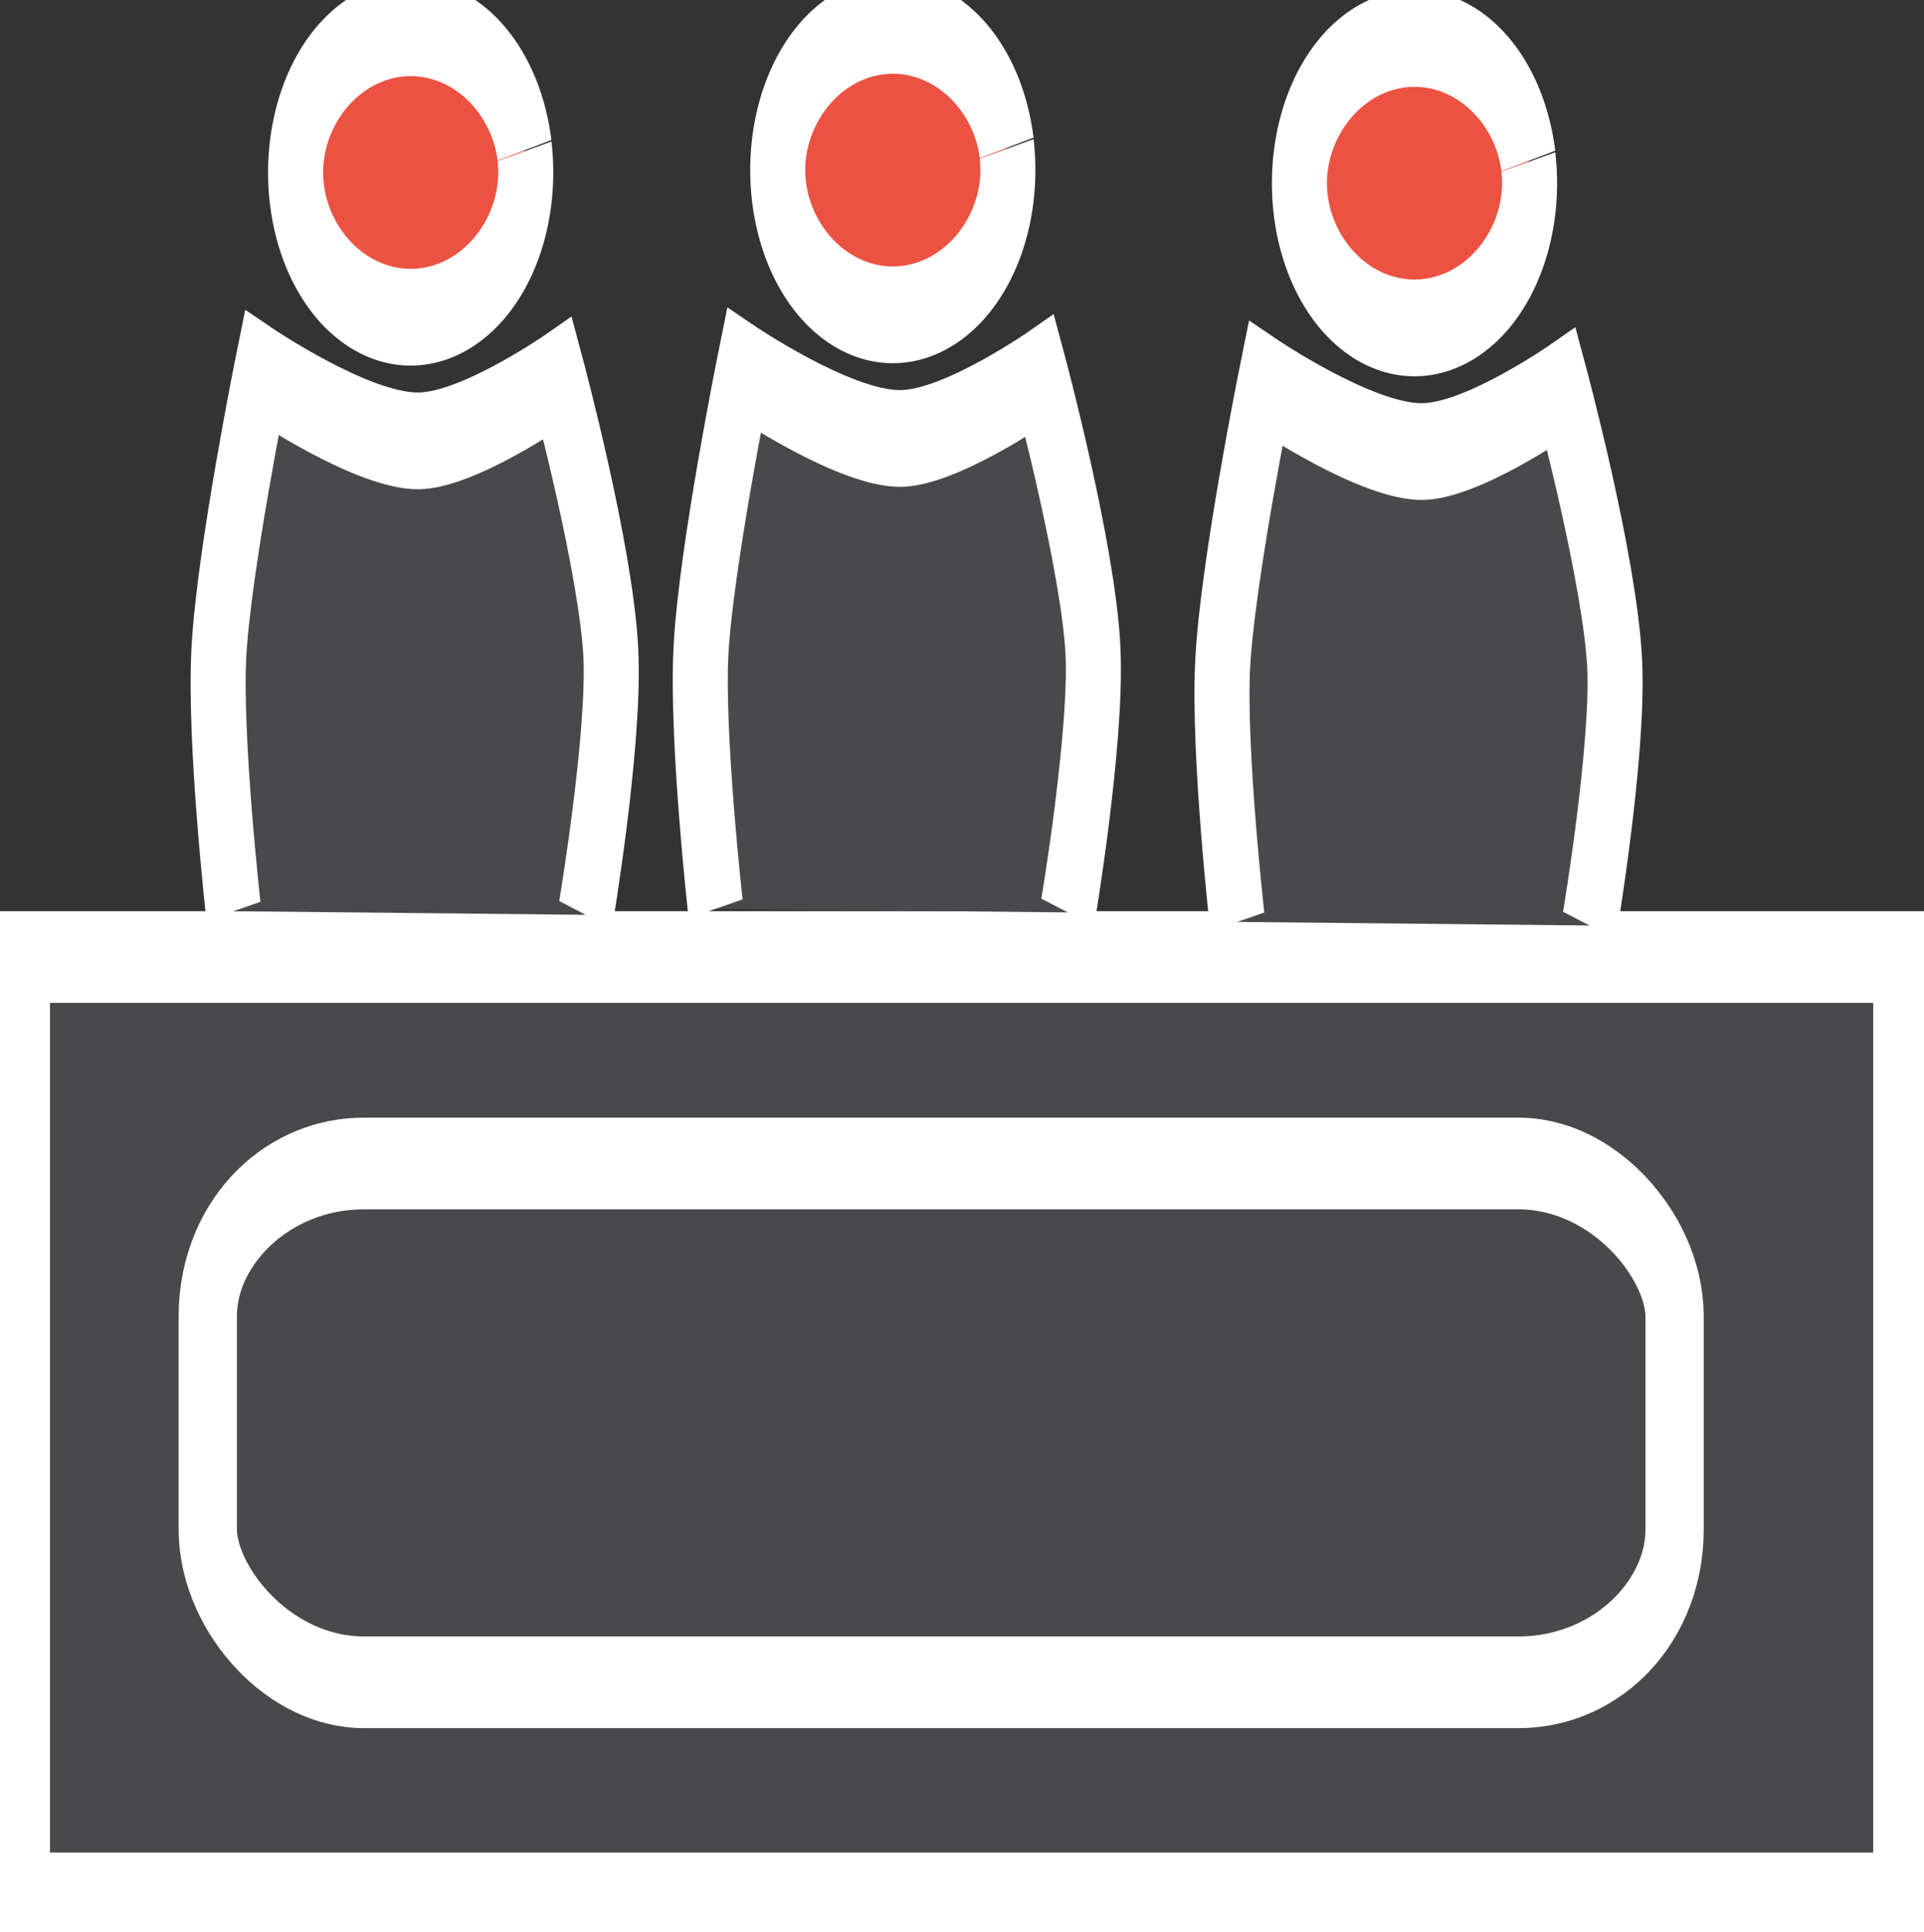 <?xml version="1.0" encoding="UTF-8" standalone="no"?>
<!-- Created with Inkscape (http://www.inkscape.org/) -->

<svg
   width="10.536mm"
   height="10.579mm"
   viewBox="0 0 10.536 10.579"
   version="1.1"
   id="svg5"
   inkscape:version="1.2.2 (b0a8486541, 2022-12-01)"
   sodipodi:docname="press-meet-icon.svg"
   xmlns:inkscape="http://www.inkscape.org/namespaces/inkscape"
   xmlns:sodipodi="http://sodipodi.sourceforge.net/DTD/sodipodi-0.dtd"
   xmlns="http://www.w3.org/2000/svg"
   xmlns:svg="http://www.w3.org/2000/svg">
  <rect x="0" y="0" width="10.536" height="10.579" fill="#333333" stroke="none"/>
  <sodipodi:namedview
     id="namedview7"
     pagecolor="#49494c"
     bordercolor="#000000"
     borderopacity="0.25"
     inkscape:showpageshadow="2"
     inkscape:pageopacity="0"
     inkscape:pagecheckerboard="0"
     inkscape:deskcolor="#d1d1d1"
     inkscape:document-units="mm"
     showgrid="true"
     showguides="true"
     inkscape:zoom="18.840014"
     inkscape:cx="31.395943"
     inkscape:cy="17.88746"
     inkscape:window-width="1920"
     inkscape:window-height="1007"
     inkscape:window-x="0"
     inkscape:window-y="0"
     inkscape:window-maximized="1"
     inkscape:current-layer="g10383"
     showborder="false">
    <inkscape:grid
       type="xygrid"
       id="grid139"
       dotted="false"
       spacingx="0.265"
       spacingy="0.265"
       empspacing="5"
       originx="-5.024"
       originy="-3.017" />
  </sodipodi:namedview>
  <defs
     id="defs2" />
  <g
     inkscape:label="Layer 1"
     inkscape:groupmode="layer"
     id="layer1"
     transform="translate(-4.891,-2.784)">
    <g
       id="g10383"
       transform="matrix(0.76,0,0,1.195,-0.375,-0.647)"
       style="stroke-width:0.42;stroke-dasharray:none">
      <rect
         style="fill:#49494c;stroke:#ffffff;stroke-width:0.42;stroke-dasharray:none;fill-opacity:1"
         id="rect3762"
         width="13.557"
         height="4.313"
         x="7.079"
         y="7.256"
         ry="1.192"
         rx="0" />
      <rect
         style="fill:#49494c;stroke:#ffffff;stroke-width:0.42;stroke-dasharray:none;fill-opacity:1"
         id="rect3762-3"
         width="10.569"
         height="2.377"
         x="8.426"
         y="8.202"
         ry="0.7"
         rx="1.124" />
      <g
         id="g9735"
         transform="matrix(0.526,0,0,0.588,-16.203,2.438)"
         style="stroke-width:0.754;stroke-dasharray:none">
        <g
           id="g9730"
           style="stroke-width:0.754;stroke-dasharray:none">
          <path
             style="fill:#ec5242;fill-opacity:1;stroke:#ffffff;stroke-width:0.754;stroke-dasharray:none"
             id="path6135"
             sodipodi:type="arc"
             sodipodi:cx="49.6021"
             sodipodi:cy="2.0806444"
             sodipodi:rx="1.5767182"
             sodipodi:ry="1.1275892"
             sodipodi:start="6.1362509"
             sodipodi:end="6.1298623"
             sodipodi:open="true"
             sodipodi:arc-type="arc"
             d="m 51.162,1.916 a 1.577,1.128 0 0 1 -1.326,1.28 1.577,1.128 0 0 1 -1.792,-0.947 1.577,1.128 0 0 1 1.321,-1.283 1.577,1.128 0 0 1 1.797,0.942" />
          <path
             style="fill:#49494c;fill-opacity:1;stroke:#ffffff;stroke-width:0.754;stroke-dasharray:none"
             d="m 47.175,7.837 c 0,0 -0.263,-1.329 -0.2,-2.012 0.066,-0.716 0.587,-2.183 0.587,-2.183 0,0 1.378,0.533 2.145,0.53 0.686,-0.002 1.909,-0.488 1.909,-0.488 0,0 0.668,1.415 0.729,2.146 0.056,0.681 -0.346,2.035 -0.346,2.035"
             id="path7955"
             sodipodi:nodetypes="cscscsc" />
        </g>
      </g>
      <g
         id="g9735-6"
         transform="matrix(0.526,0,0,0.588,-12.729,2.427)"
         style="stroke-width:0.754;stroke-dasharray:none">
        <g
           id="g9730-7"
           style="stroke-width:0.754;stroke-dasharray:none">
          <path
             style="fill:#ec5242;fill-opacity:1;stroke:#ffffff;stroke-width:0.754;stroke-dasharray:none"
             id="path6135-5"
             sodipodi:type="arc"
             sodipodi:cx="49.6021"
             sodipodi:cy="2.0806444"
             sodipodi:rx="1.5767182"
             sodipodi:ry="1.1275892"
             sodipodi:start="6.1362509"
             sodipodi:end="6.1298623"
             sodipodi:open="true"
             sodipodi:arc-type="arc"
             d="m 51.162,1.916 a 1.577,1.128 0 0 1 -1.326,1.28 1.577,1.128 0 0 1 -1.792,-0.947 1.577,1.128 0 0 1 1.321,-1.283 1.577,1.128 0 0 1 1.797,0.942" />
          <path
             style="fill:#49494c;fill-opacity:1;stroke:#ffffff;stroke-width:0.754;stroke-dasharray:none"
             d="m 47.175,7.837 c 0,0 -0.263,-1.329 -0.2,-2.012 0.066,-0.716 0.587,-2.183 0.587,-2.183 0,0 1.378,0.533 2.145,0.53 0.686,-0.002 1.909,-0.488 1.909,-0.488 0,0 0.668,1.415 0.729,2.146 0.056,0.681 -0.346,2.035 -0.346,2.035"
             id="path7955-3"
             sodipodi:nodetypes="cscscsc" />
        </g>
      </g>
      <g
         id="g9735-5"
         transform="matrix(0.526,0,0,0.588,-8.97,2.487)"
         style="stroke-width:0.754;stroke-dasharray:none">
        <g
           id="g9730-6"
           style="stroke-width:0.754;stroke-dasharray:none">
          <path
             style="fill:#ec5242;fill-opacity:1;stroke:#ffffff;stroke-width:0.754;stroke-dasharray:none"
             id="path6135-2"
             sodipodi:type="arc"
             sodipodi:cx="49.6021"
             sodipodi:cy="2.0806444"
             sodipodi:rx="1.5767182"
             sodipodi:ry="1.1275892"
             sodipodi:start="6.1362509"
             sodipodi:end="6.1298623"
             sodipodi:open="true"
             sodipodi:arc-type="arc"
             d="m 51.162,1.916 a 1.577,1.128 0 0 1 -1.326,1.28 1.577,1.128 0 0 1 -1.792,-0.947 1.577,1.128 0 0 1 1.321,-1.283 1.577,1.128 0 0 1 1.797,0.942" />
          <path
             style="fill:#49494c;fill-opacity:1;stroke:#ffffff;stroke-width:0.754;stroke-dasharray:none"
             d="m 47.175,7.837 c 0,0 -0.263,-1.329 -0.2,-2.012 0.066,-0.716 0.587,-2.183 0.587,-2.183 0,0 1.378,0.533 2.145,0.53 0.686,-0.002 1.909,-0.488 1.909,-0.488 0,0 0.668,1.415 0.729,2.146 0.056,0.681 -0.346,2.035 -0.346,2.035"
             id="path7955-9"
             sodipodi:nodetypes="cscscsc" />
        </g>
      </g>
    </g>
  </g>
</svg>
